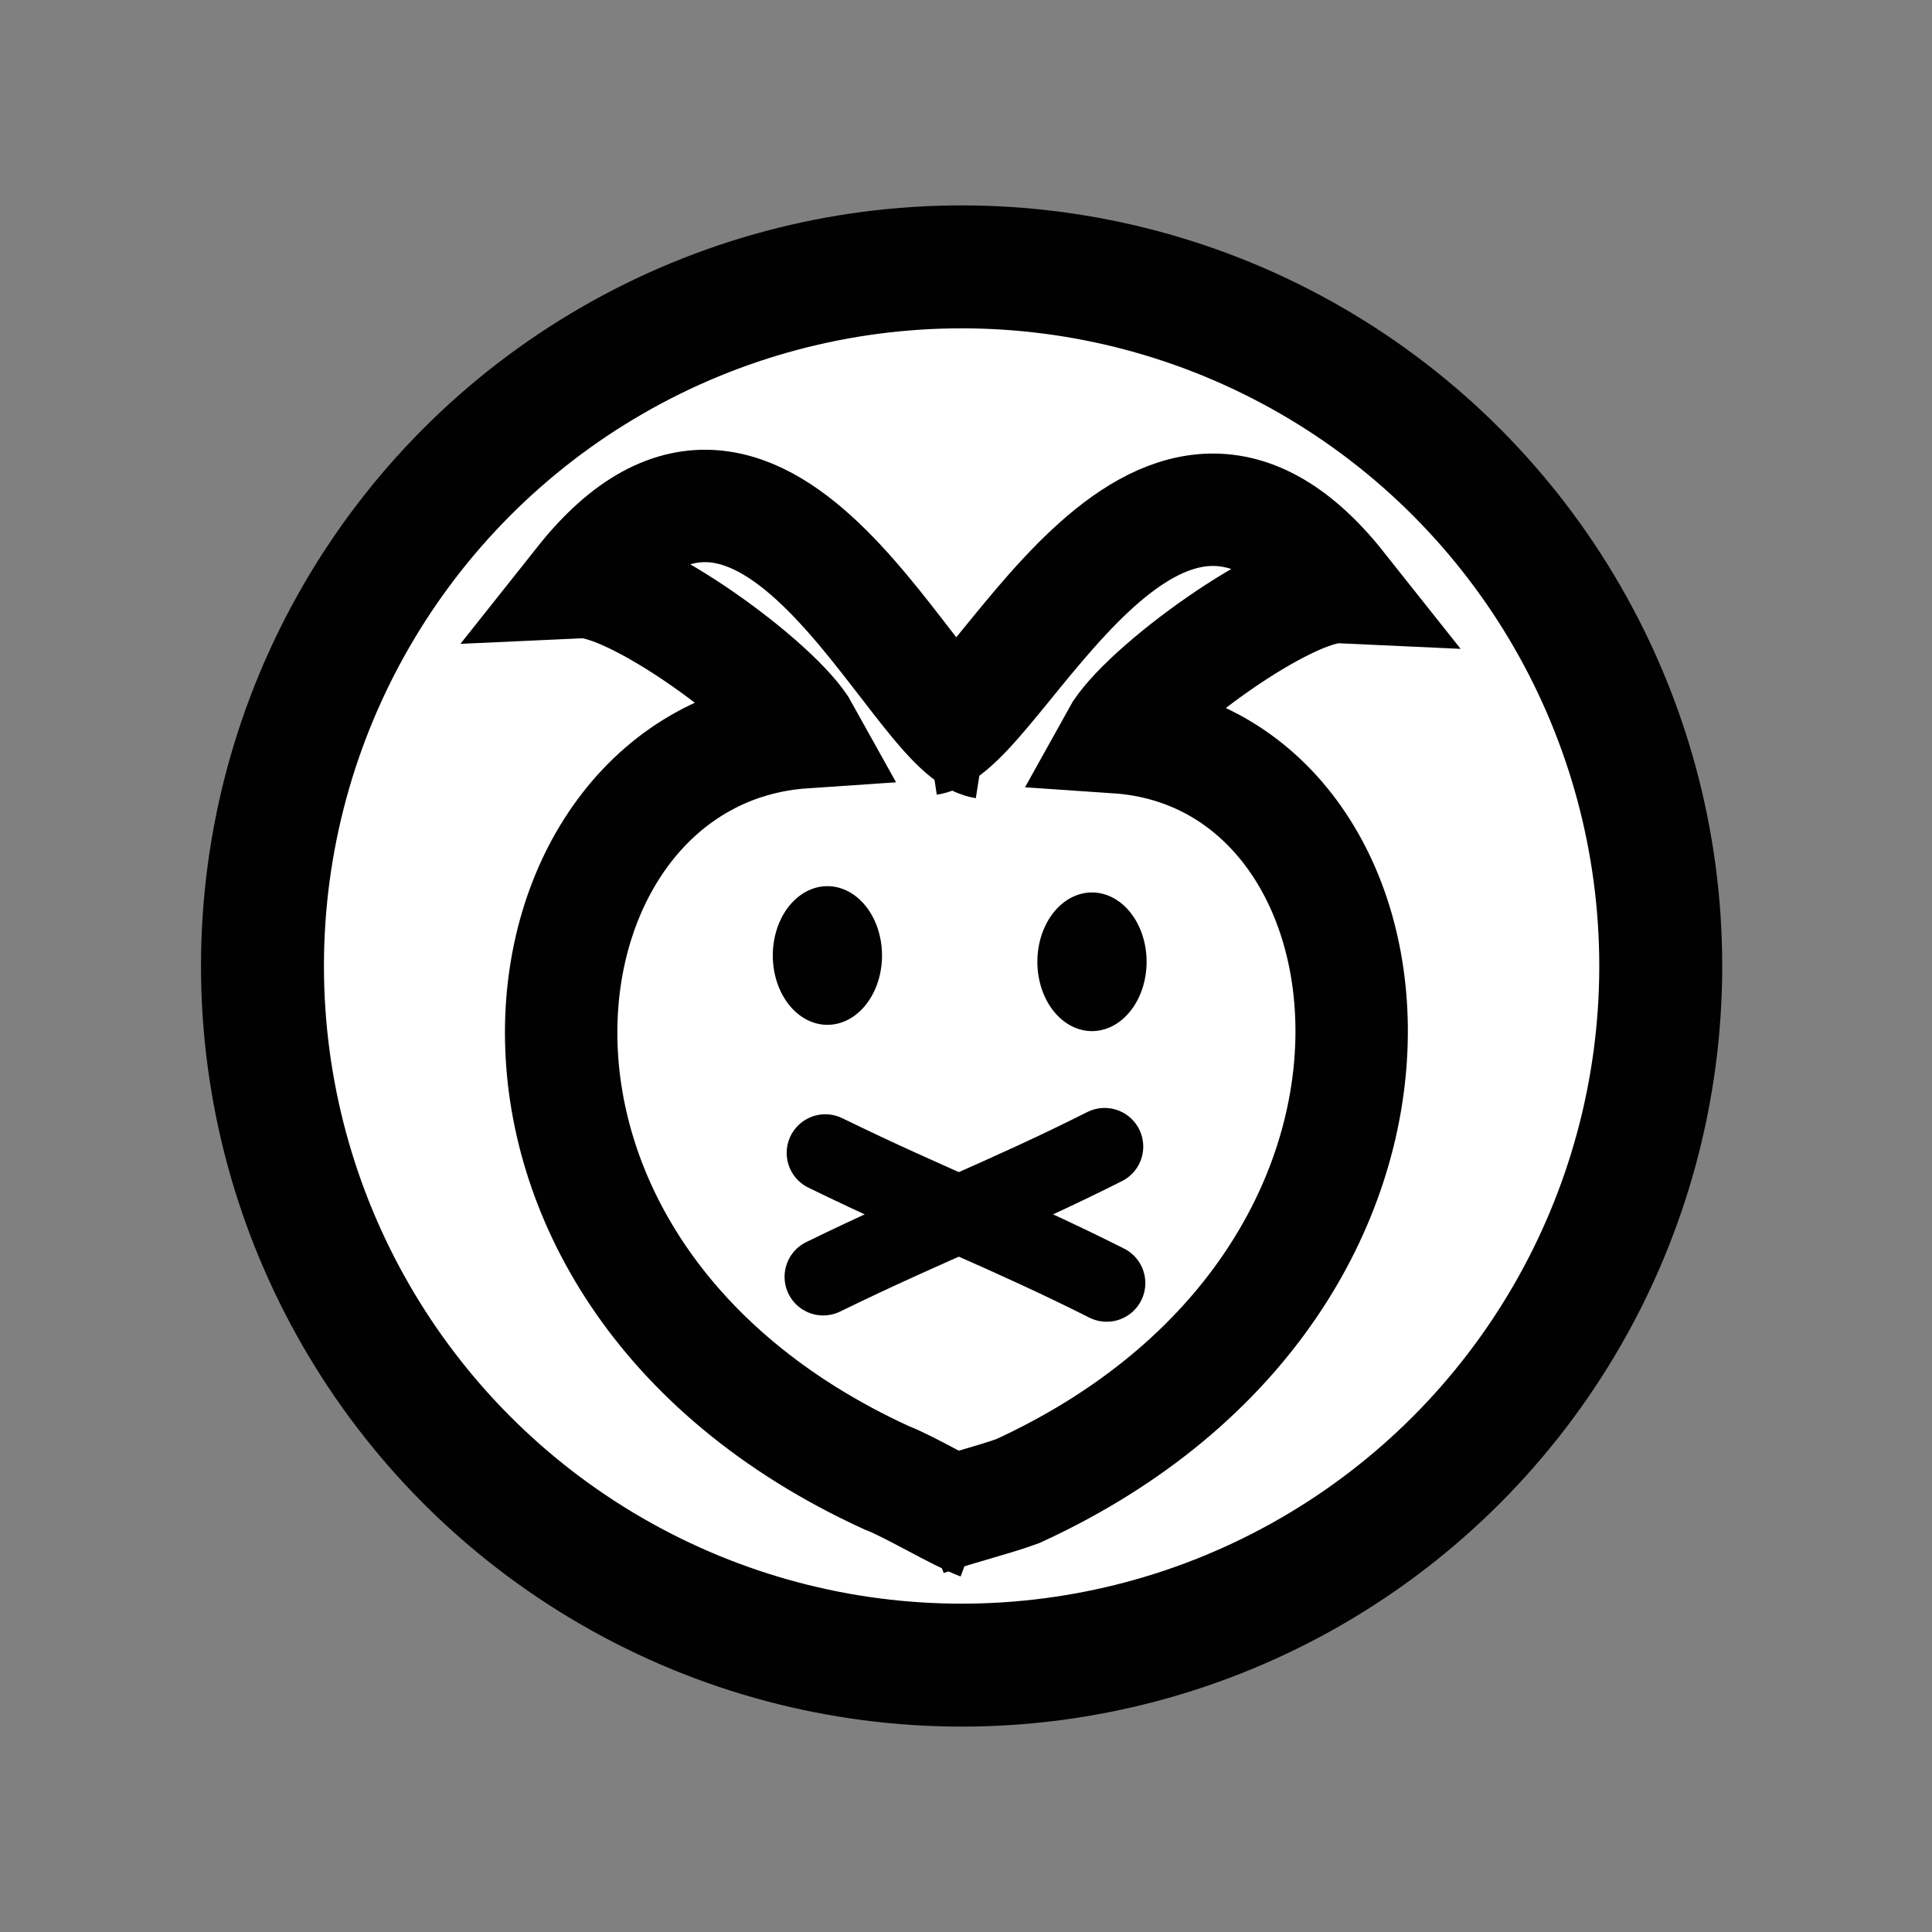<?xml version="1.0" ?><!DOCTYPE svg  PUBLIC '-//W3C//DTD SVG 1.1//EN'  'http://www.w3.org/Graphics/SVG/1.1/DTD/svg11.dtd'>
<svg
   xmlns:svg="http://www.w3.org/2000/svg"
   xmlns="http://www.w3.org/2000/svg"   version="1.0"   width="55"   height="55"   viewBox="0 0 55 55"   id="svg2491"   xml:space="preserve">
<rect x="0" y="0" width="55" height="55" fill="#808080" stroke="none"/>
<defs   id="defs2511">	</defs>
<circle   cx="27.375"   cy="27.5"   r="19.903"   id="circle2494"
   style="fill:#FFFFFF;stroke:#010101;stroke-width:3.5;marker-start:none;marker-mid:none;display:inline" />
<path
   d="M 45.308,64.592 C 45.391,64.986 45.435,65.398 45.435,65.821 L 45.435,65.821 C 45.435,68.758 43.319,71.141 40.712,71.141 C 38.105,71.141 35.989,68.758 35.989,65.821 C 35.989,63.921 36.875,62.252 38.205,61.311"
   id="path3358"  style="opacity:1;fill:#010101;stroke-width:3.5;stroke-linecap:round;stroke-miterlimit:4;stroke-dasharray:none" />
<path
   d="M 38.205,61.311 C 38.932,60.797 39.791,60.5 40.712,60.5 C 42.944,60.5 44.815,62.247 45.308,64.592"
   id="path3353"   style="opacity:1;fill:#010101;stroke-width:3.5;stroke-linecap:round;stroke-miterlimit:4;stroke-dasharray:none" />
<path
   d="M 26.424,21.043 C 28.42,20.734 32.821,10.007 38.143,16.713 C 36.672,16.646 32.532,19.651 31.795,20.986 C 40.27,21.56 42.071,36.433 28.978,42.447 C 28.328,42.69 26.955,43.039 26.304,43.283"
   id="path2401"   style="fill:none;fill-rule:evenodd;stroke:#010101;stroke-width:3.2;stroke-linecap:butt;stroke-linejoin:miter;stroke-miterlimit:4;stroke-dasharray:none;stroke-opacity:1" />
<path
   d="M 28.025,21.141 C 26.029,20.832 21.867,9.865 16.545,16.571 C 18.016,16.504 22.156,19.51 22.893,20.844 C 14.419,21.418 12.139,36.053 25.232,42.066 C 25.882,42.309 27.255,43.137 27.906,43.38"
   id="path2413"   style="fill:none;fill-rule:evenodd;stroke:#010101;stroke-width:3.2;stroke-linecap:butt;stroke-linejoin:miter;stroke-miterlimit:4;stroke-dasharray:none;stroke-opacity:1" />
<path
   d="M 24.75,28.516 A 1.554,1.973 0 1 1 21.641,28.516 A 1.554,1.973 0 1 1 24.75,28.516 z"
   transform="translate(0.359,-1.315)"   id="path3185"
   style="opacity:1;fill:#010101;stroke-width:3.2;stroke-linecap:round;stroke-miterlimit:4;stroke-dasharray:none" />
<path
   d="M 24.75,28.516 A 1.554,1.973 0 1 1 21.641,28.516 A 1.554,1.973 0 1 1 24.75,28.516 z"
   transform="translate(7.891,-1.136)"   id="path3187"
   style="opacity:1;fill:#010101;stroke-width:3.2;stroke-linecap:round;stroke-miterlimit:4;stroke-dasharray:none" />
<path
   d="M 23.435,36.348 C 26.531,34.835 28.552,34.098 31.446,32.641"   id="path3189"
   style="fill:none;fill-rule:evenodd;stroke:#010101;stroke-width:2.2;stroke-linecap:round;stroke-linejoin:miter;stroke-miterlimit:4;stroke-dasharray:none;stroke-opacity:1" />
<path
   d="M 23.495,32.821 C 26.591,34.333 28.612,35.071 31.505,36.527"
   id="path3195"
   style="fill:none;fill-rule:evenodd;stroke:#010101;stroke-width:2.2;stroke-linecap:round;stroke-linejoin:miter;stroke-miterlimit:4;stroke-dasharray:none;stroke-opacity:1" /></svg>
